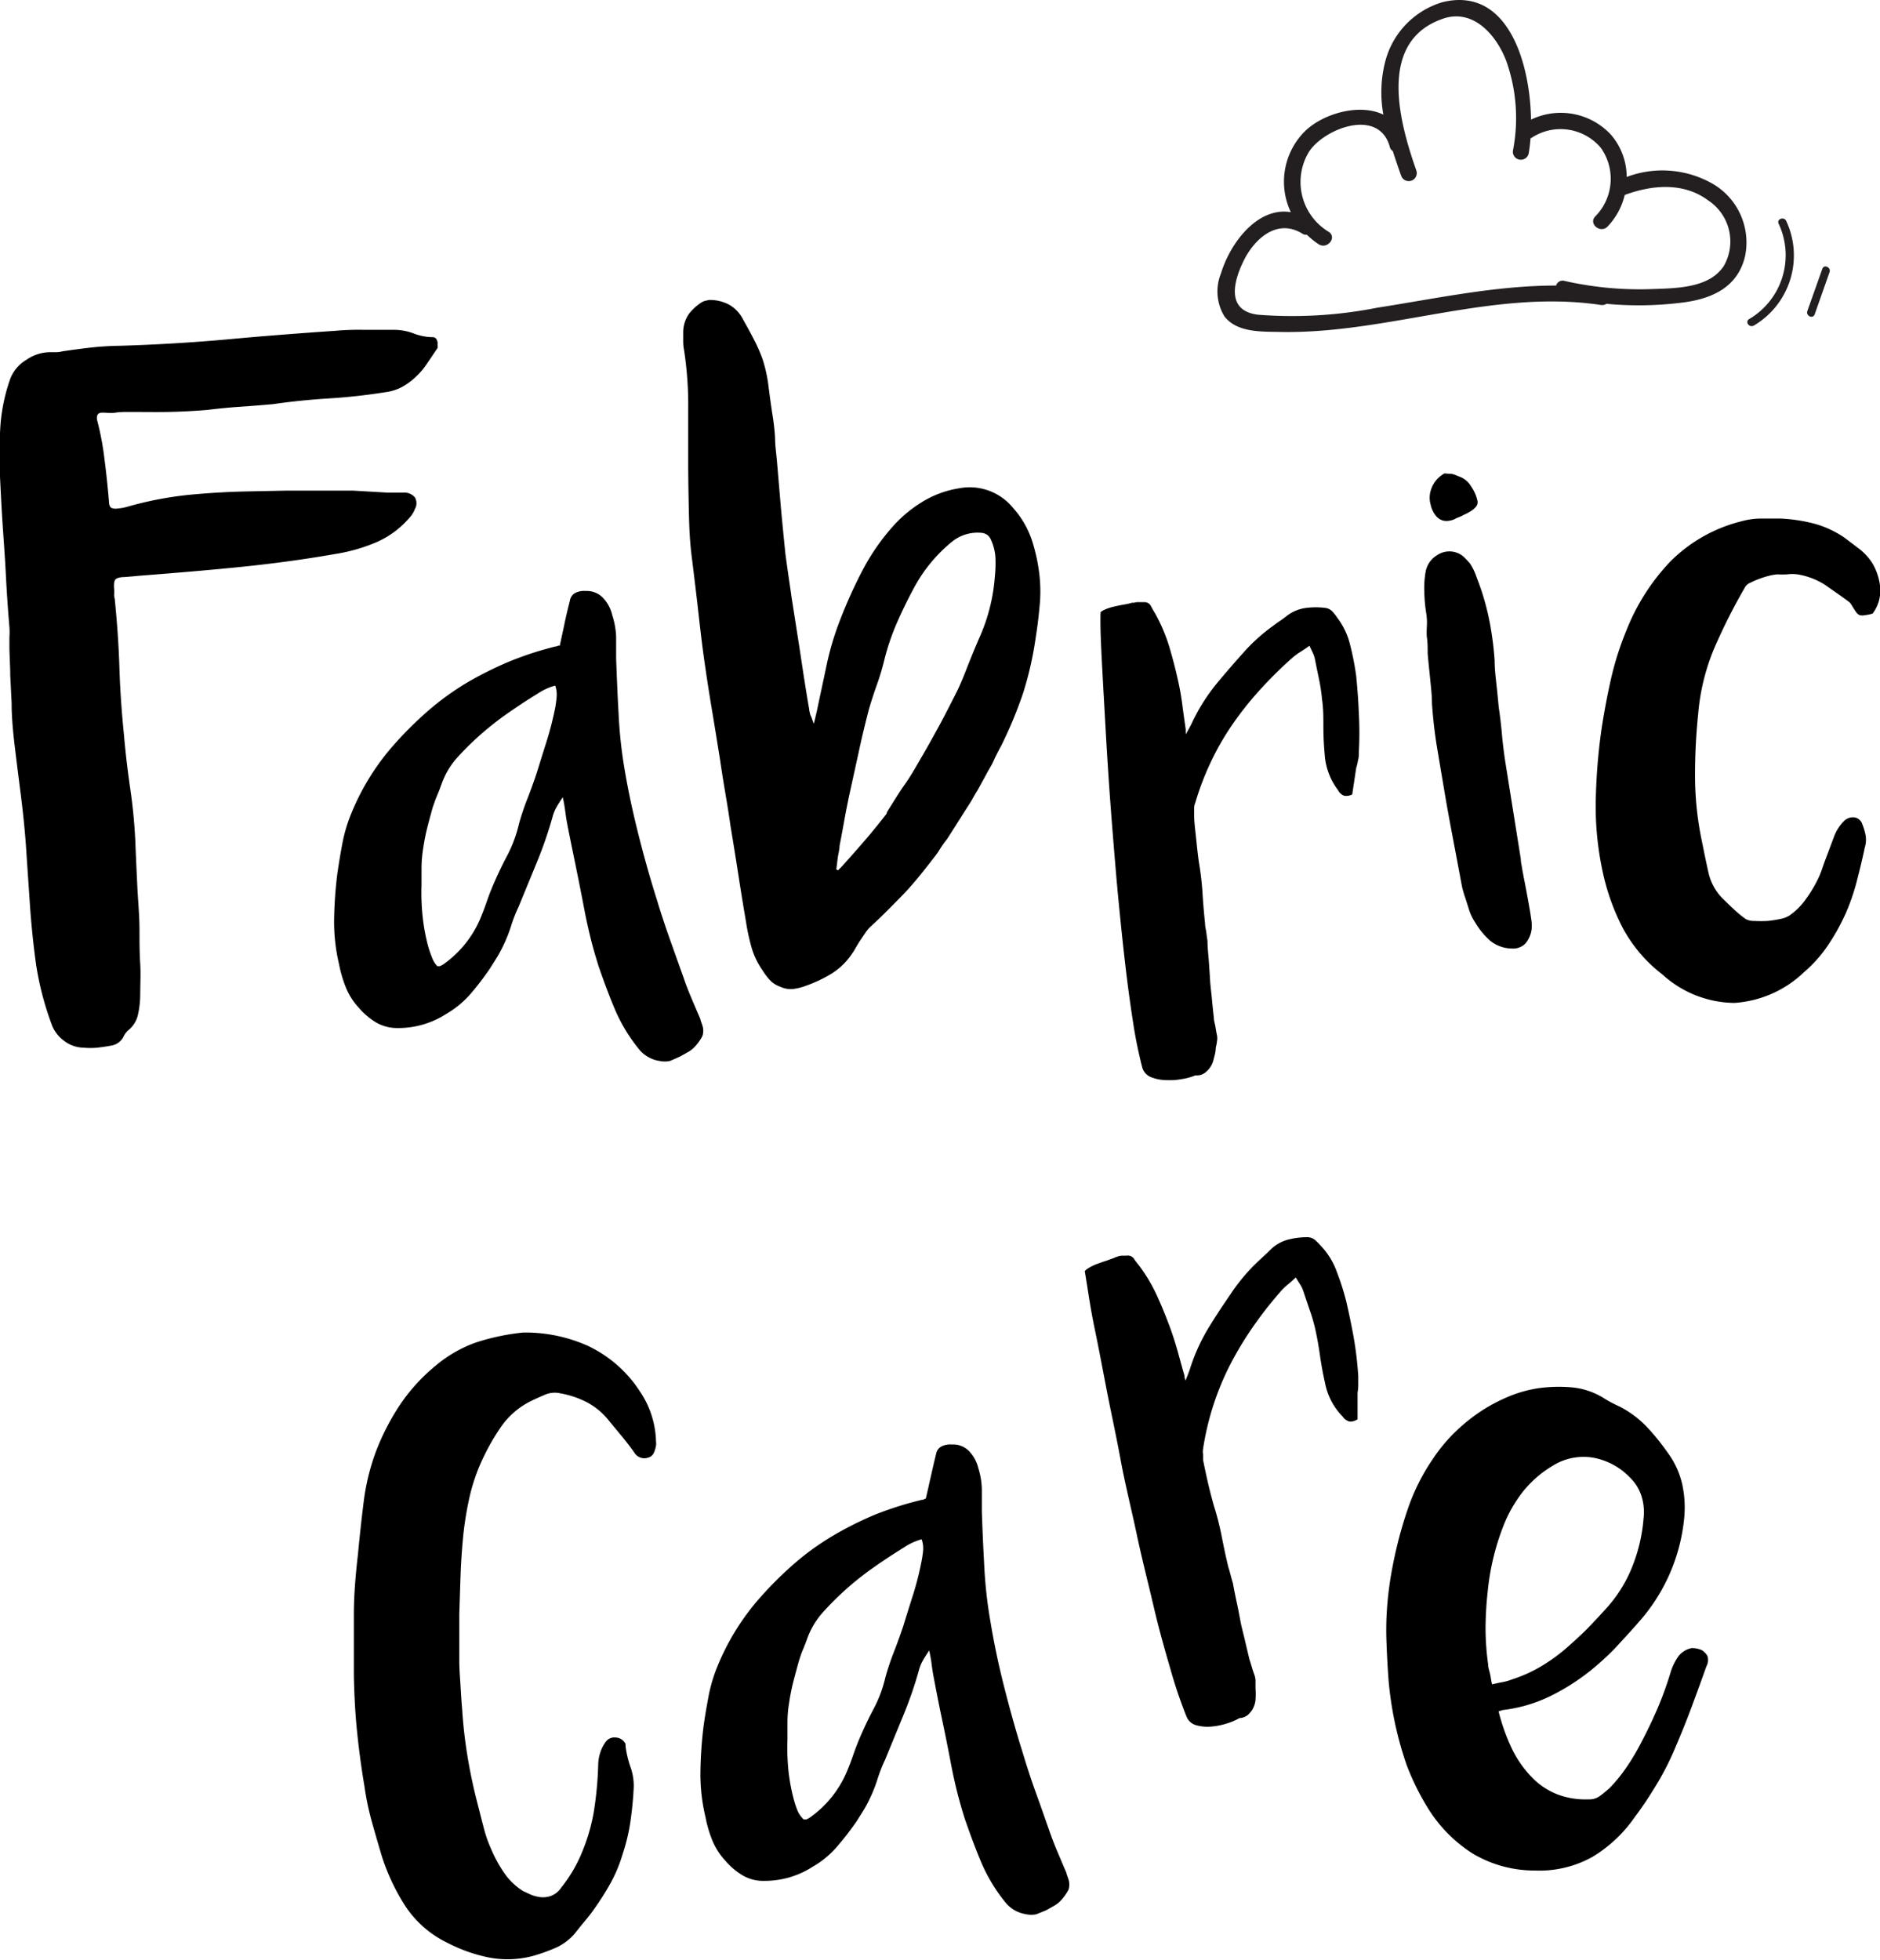 <svg xmlns="http://www.w3.org/2000/svg" viewBox="0 0 161.72 168.58"><defs><style>.cls-1{fill:#231f20;}</style></defs><g id="Layer_2" data-name="Layer 2"><g id="Layer_1-2" data-name="Layer 1"><path class="cls-1" d="M147.4,15.85a8.71,8.71,0,0,0-7.47-.63,5.58,5.58,0,0,0-1.36-3.64,5.89,5.89,0,0,0-6.87-1.29c-.07-4.89-2-11.46-7.59-10.11a7.2,7.2,0,0,0-4.92,5A10.62,10.62,0,0,0,119,9.86c-2.07-1-5.23-.09-6.79,1.47a6.12,6.12,0,0,0-1.17,6.92c-2.84-.48-5.2,2.61-6,5.24a4.11,4.11,0,0,0,.3,3.74c1.08,1.37,3.14,1.29,4.72,1.32,9.3.2,18.32-3.72,27.65-2.32a.69.69,0,0,0,.48-.1A29.78,29.78,0,0,0,144.9,26c2.47-.34,4.62-1.36,5.22-4A5.84,5.84,0,0,0,147.4,15.85Zm.81,7.13c-1.31,1.86-4.23,1.81-6.29,1.89a29.22,29.22,0,0,1-7.34-.71.58.58,0,0,0-.72.4c-5.18,0-10.29,1.11-15.41,1.91a37.71,37.71,0,0,1-10.22.6c-2.66-.31-2.19-2.64-1.34-4.45.91-2,2.92-3.89,5.13-2.53a.57.57,0,0,0,.4.1,6.56,6.56,0,0,0,1,.81c.74.49,1.62-.57.88-1.06a5,5,0,0,1-1.69-6.9c1.32-2,6-3.8,6.94-.42a.55.55,0,0,0,.26.37c.23.73.48,1.45.73,2.15a.69.69,0,0,0,1.29-.49c-1.43-4.07-3.36-11,2.18-13,2.65-1,4.68,1.31,5.55,3.56a14.67,14.67,0,0,1,.58,7.77.69.69,0,0,0,1.36.22c.07-.4.12-.84.16-1.32l.05,0a4.53,4.53,0,0,1,6,.84,4.6,4.6,0,0,1-.48,5.89c-.62.64.45,1.51,1.06.87a5.91,5.91,0,0,0,1.47-2.71c2.34-.87,5.06-1.11,7.17.46A4.23,4.23,0,0,1,148.21,23Z"/><path class="cls-1" d="M153.65,19c-.19-.4-.84-.16-.65.24a6.37,6.37,0,0,1-2.53,8.2c-.39.23,0,.78.4.56A7,7,0,0,0,153.65,19Z"/><path class="cls-1" d="M156.76,23.12l-1.29,3.63c-.15.42.48.71.63.29.43-1.21.86-2.42,1.28-3.63C157.53,23,156.91,22.7,156.76,23.12Z"/><path d="M23.49,34.76c-1,.09-2,.17-2.91.23s-1.86.16-2.78.27c-1.11.09-2.22.15-3.33.17s-2.22,0-3.34,0c-.42,0-.82,0-1.19.06s-.76,0-1.15,0-.5.24-.44.63A24.35,24.35,0,0,1,9,39.59c.15,1.16.27,2.32.37,3.49,0,.33.09.52.19.59a.94.94,0,0,0,.59.06,3.47,3.47,0,0,0,.45-.06,4,4,0,0,0,.44-.11,30.52,30.52,0,0,1,5.22-1c1.75-.17,3.52-.27,5.33-.3l2.95-.06,2.95,0c1,0,1.94,0,2.92,0l2.93.17,1.35,0a1.18,1.18,0,0,1,1,.41,1,1,0,0,1,0,1,2.22,2.22,0,0,1-.44.72,7.92,7.92,0,0,1-2.88,2.14,14.89,14.89,0,0,1-3.48,1c-2.79.49-5.58.86-8.37,1.14s-5.6.51-8.41.73l-1.39.12c-.44,0-.72.11-.81.23s-.13.39-.09.84a3,3,0,0,1,0,.41,1.18,1.18,0,0,0,.05.4c.2,2,.34,3.93.4,5.88s.2,3.91.4,5.88c.13,1.52.31,3,.53,4.54a45.6,45.6,0,0,1,.44,4.54c.05,1.29.11,2.57.17,3.83S12,78.75,12,80c0,1,0,1.91.06,2.84s0,1.88,0,2.85a8.35,8.35,0,0,1-.2,1.62A2.4,2.4,0,0,1,11,88.64a1.78,1.78,0,0,0-.4.58,1.48,1.48,0,0,1-1.08.72c-.38.07-.76.12-1.14.17a6.68,6.68,0,0,1-1.2,0,2.83,2.83,0,0,1-1.68-.6,3,3,0,0,1-1.08-1.47A26.07,26.07,0,0,1,3.11,83c-.24-1.73-.42-3.47-.54-5.24-.1-1.53-.21-3.06-.31-4.6S2,70.05,1.81,68.53c-.17-1.34-.34-2.68-.5-4S1,61.82,1,60.47q-.06-1.22-.12-2.4c0-.8-.06-1.59-.07-2.37,0-.3,0-.59,0-.88a6.53,6.53,0,0,0,0-.88c-.13-1.52-.23-3-.31-4.58S.3,46.28.2,44.72C.12,43.46.06,42.22,0,41s0-2.45,0-3.68a15.48,15.48,0,0,1,.9-4.79,3.31,3.31,0,0,1,1.38-1.59,3.62,3.62,0,0,1,2-.65l.54,0a2,2,0,0,0,.54-.07q1.26-.19,2.49-.33c.82-.09,1.65-.14,2.5-.15q4.64-.14,9.21-.55c3-.28,6.11-.52,9.19-.73a23,23,0,0,1,2.63-.09c.89,0,1.77,0,2.64,0a4.79,4.79,0,0,1,1.59.32,4.67,4.67,0,0,0,1.63.31c.24,0,.38.21.41.52a.83.83,0,0,0,0,.27.27.27,0,0,1-.07.23l-.84,1.24a6,6,0,0,1-.92,1.1,5.63,5.63,0,0,1-1.16.88,4.09,4.09,0,0,1-1.49.49c-1.64.26-3.27.44-4.9.54S25,34.54,23.49,34.76Z"/><path d="M57.63,91.25a2.07,2.07,0,0,1-.89,0,2.57,2.57,0,0,1-.81-.25,2.89,2.89,0,0,1-.84-.61,14.42,14.42,0,0,1-2.15-3.47c-.53-1.24-1-2.52-1.46-3.85-.25-.81-.49-1.62-.69-2.44s-.38-1.64-.54-2.48c-.24-1.27-.49-2.51-.74-3.74s-.51-2.46-.75-3.73c-.06-.34-.11-.69-.15-1s-.11-.72-.2-1.11c-.21.31-.4.6-.55.87a3.59,3.59,0,0,0-.34.86,35.39,35.39,0,0,1-1.34,3.87l-1.57,3.82a12.63,12.63,0,0,0-.63,1.6,12.56,12.56,0,0,1-.62,1.6c-.18.39-.38.76-.59,1.12l-.63,1a24.33,24.33,0,0,1-1.66,2.17,8.23,8.23,0,0,1-2.1,1.73,7.59,7.59,0,0,1-4.16,1.21,3.64,3.64,0,0,1-1.87-.48,6.23,6.23,0,0,1-1.5-1.28,5.77,5.77,0,0,1-1.09-1.71,10.82,10.82,0,0,1-.59-2,15.83,15.83,0,0,1-.43-3.8A36.21,36.21,0,0,1,29,75.28c.13-.94.29-1.88.46-2.79a13.53,13.53,0,0,1,.83-2.7,20.68,20.68,0,0,1,3.6-5.74,32.16,32.16,0,0,1,2.93-2.91,23.26,23.26,0,0,1,3.36-2.43,30.64,30.64,0,0,1,3.72-1.85,28.94,28.94,0,0,1,3.89-1.26.39.39,0,0,0,.2-.06.3.3,0,0,1,.16,0c.15-.68.29-1.33.43-2s.28-1.23.44-1.86a.93.93,0,0,1,.44-.67,1.69,1.69,0,0,1,.93-.18,1.91,1.91,0,0,1,1.57.69,3.14,3.14,0,0,1,.7,1.37A6.83,6.83,0,0,1,53,54.75c0,.64,0,1.27,0,1.89.06,1.57.12,3.14.21,4.7A39.17,39.17,0,0,0,53.7,66c.33,2,.74,3.87,1.21,5.74s1,3.76,1.59,5.63c.34,1.13.71,2.24,1.1,3.35L58.77,84c.21.63.45,1.24.7,1.83s.51,1.2.78,1.82c0,.11.09.29.17.55a1.44,1.44,0,0,1,0,.91,3.84,3.84,0,0,1-.54.79,2.45,2.45,0,0,1-.65.56l-.71.4C58.2,91,57.91,91.14,57.63,91.25Zm-20-8.15.2,0a1.77,1.77,0,0,0,.35-.19A9.2,9.2,0,0,0,41.32,79c.2-.48.38-.95.54-1.42s.34-.94.54-1.41c.38-.89.79-1.76,1.24-2.6a11.59,11.59,0,0,0,1-2.7,21,21,0,0,1,.74-2.2q.42-1.08.78-2.16c.29-.93.58-1.87.88-2.81a27.93,27.93,0,0,0,.72-2.83q.08-.45.12-.9a2.3,2.3,0,0,0-.12-1,4.42,4.42,0,0,0-.8.29,5,5,0,0,0-.71.4c-.92.56-1.81,1.15-2.68,1.76a26.6,26.6,0,0,0-2.5,2c-.65.59-1.25,1.2-1.81,1.82A6.75,6.75,0,0,0,38,67.39c-.13.36-.26.71-.41,1.06s-.26.7-.37,1c-.16.58-.32,1.16-.47,1.75s-.26,1.19-.35,1.78a11.74,11.74,0,0,0-.14,1.56c0,.53,0,1.06,0,1.59a19.51,19.51,0,0,0,.09,2.65,16.64,16.64,0,0,0,.48,2.61,8.32,8.32,0,0,0,.3.88A2.21,2.21,0,0,0,37.62,83.1Z"/><path d="M70,62.25q.09-.33.15-.6l.12-.51c.28-1.34.57-2.67.85-4a24.7,24.7,0,0,1,1.19-3.93,40.63,40.63,0,0,1,1.84-4.07,18.71,18.71,0,0,1,2.51-3.7,11.33,11.33,0,0,1,2.62-2.24A8.62,8.62,0,0,1,82.49,42a4.81,4.81,0,0,1,4.65,1.68,7.94,7.94,0,0,1,1.61,2.74,15.22,15.22,0,0,1,.67,3.1,12.73,12.73,0,0,1,0,2.69q-.12,1.34-.33,2.64A29.28,29.28,0,0,1,88,59.64a36.34,36.34,0,0,1-1.88,4.51c-.19.34-.36.69-.52,1a7.34,7.34,0,0,1-.51,1c-.19.33-.37.68-.55,1s-.37.7-.56,1-.38.68-.59,1l-.64,1-.63,1-.64,1c-.25.32-.48.64-.7,1s-.48.65-.74,1c-.78,1-1.58,2-2.43,2.87s-1.74,1.78-2.68,2.64a3,3,0,0,0-.53.63l-.48.71c-.12.2-.24.39-.35.59s-.25.4-.39.6a5.86,5.86,0,0,1-1.71,1.59,12,12,0,0,1-2.13,1,4.81,4.81,0,0,1-1.1.28,2.13,2.13,0,0,1-1.14-.2,2.24,2.24,0,0,1-.9-.59,6,6,0,0,1-.63-.85,6.58,6.58,0,0,1-.94-2,18.35,18.35,0,0,1-.47-2.21c-.23-1.34-.45-2.7-.66-4.06s-.43-2.73-.66-4.1c-.13-.93-.28-1.86-.44-2.8s-.31-1.88-.45-2.84c-.24-1.5-.48-3-.73-4.49s-.48-3-.69-4.51-.35-2.84-.51-4.23-.33-2.81-.51-4.24-.22-2.55-.25-3.82-.05-2.55-.06-3.83c0-1.69,0-3.38,0-5.09a31.44,31.44,0,0,0-.35-5.05,4.11,4.11,0,0,1-.08-.84c0-.27,0-.54,0-.8a2.8,2.8,0,0,1,.49-1.51A4.4,4.4,0,0,1,60.36,26a1.2,1.2,0,0,1,.31-.13L61,25.8a3.51,3.51,0,0,1,1.71.4,3,3,0,0,1,1.21,1.28c.32.56.62,1.12.91,1.67a14,14,0,0,1,.76,1.72,12.25,12.25,0,0,1,.52,2.37c.1.79.21,1.59.33,2.38a19.25,19.25,0,0,1,.23,2c0,.67.1,1.33.16,2l.34,4c.12,1.3.25,2.63.39,4,.08.61.17,1.24.26,1.87s.19,1.26.27,1.87l.36,2.3.36,2.3c.13.85.25,1.68.38,2.5s.26,1.65.41,2.49a2.54,2.54,0,0,0,.14.62C69.83,61.72,69.9,62,70,62.25Zm1.94,12.53.16.07a1.45,1.45,0,0,1,.22-.22c.69-.76,1.35-1.51,2-2.26s1.28-1.53,1.91-2.34a.24.24,0,0,0,.06-.17c.52-.82,1-1.63,1.56-2.42s1-1.6,1.48-2.42,1-1.76,1.48-2.64.93-1.78,1.39-2.68.75-1.68,1.09-2.54.7-1.73,1.08-2.59a15.65,15.65,0,0,0,1.21-5A10.7,10.7,0,0,0,85.63,48a4.2,4.2,0,0,0-.38-1.56,1,1,0,0,0-.32-.43,1,1,0,0,0-.5-.18,3.5,3.5,0,0,0-2.62.83,13.06,13.06,0,0,0-3.16,3.85q-.8,1.48-1.47,3a20.44,20.44,0,0,0-1.09,3.17,21.13,21.13,0,0,1-.65,2.19c-.26.72-.49,1.44-.7,2.15-.32,1.24-.62,2.47-.88,3.7l-.81,3.69c-.15.71-.29,1.42-.42,2.14s-.26,1.45-.41,2.19c0,.32-.1.66-.15,1Z"/><path d="M116.66,58.12c.11,1.11.19,2.19.23,3.26a30.24,30.24,0,0,1,0,3.29c0,.24,0,.48-.07.72a4.68,4.68,0,0,1-.16.67l-.34,2.27a1.13,1.13,0,0,1-.7.11,1,1,0,0,1-.52-.48,5.69,5.69,0,0,1-1.15-3.1c-.07-.78-.11-1.57-.11-2.37s0-1.59-.12-2.37a14.91,14.91,0,0,0-.26-1.72c-.12-.58-.24-1.15-.35-1.72a2.76,2.76,0,0,0-.19-.55l-.28-.59c-.27.2-.54.38-.8.54a5.81,5.81,0,0,0-.73.55,35.94,35.94,0,0,0-2.77,2.75,27.93,27.93,0,0,0-2.42,3.07,22.63,22.63,0,0,0-1.8,3.17,23.53,23.53,0,0,0-1.3,3.43,1.25,1.25,0,0,0-.1.46l0,.5c0,.7.1,1.39.17,2.07s.14,1.38.24,2.08a25,25,0,0,1,.31,2.62c.05.88.13,1.76.22,2.65,0,.27.08.53.11.77s.06.48.1.72c0,.57.07,1.13.11,1.69s.08,1.11.11,1.65.11,1.09.16,1.65.11,1.12.17,1.65c0,.24.09.49.13.73s.08.48.13.73a1.32,1.32,0,0,1,0,.56c0,.18-.07.37-.1.56,0,.34-.11.68-.19,1a2,2,0,0,1-.46.88l-.25.23a1.19,1.19,0,0,1-.85.24,5,5,0,0,1-1.1.31,5.88,5.88,0,0,1-1.39.1A3.68,3.68,0,0,1,99,92.64a1.26,1.26,0,0,1-.74-.82,39.35,39.35,0,0,1-.84-4.21q-.39-2.53-.73-5.58t-.64-6.36c-.19-2.22-.37-4.4-.53-6.56s-.29-4.22-.4-6.17-.21-3.69-.29-5.19-.14-2.7-.16-3.61,0-1.39,0-1.45.15-.16.37-.26a4.23,4.23,0,0,1,.76-.25q.42-.1.87-.18a5.67,5.67,0,0,0,.68-.15.26.26,0,0,1,.17,0,0,0,0,0,0,0,0v0a1.24,1.24,0,0,1,.46-.06l.42,0a.62.62,0,0,1,.59.31c.1.19.22.41.37.65a14.85,14.85,0,0,1,1.2,2.8c.3,1,.56,2,.78,3,.16.71.28,1.41.37,2.11s.19,1.39.29,2.09a.57.57,0,0,0,0,.14s0,.13,0,.27l.31-.55c.08-.16.16-.3.22-.43a16.18,16.18,0,0,1,2.2-3.47c.73-.88,1.48-1.74,2.24-2.59a15.43,15.43,0,0,1,2.54-2.29c.2-.15.4-.3.6-.43s.42-.3.65-.48a3.43,3.43,0,0,1,1.57-.63,6.47,6.47,0,0,1,1.7,0,1,1,0,0,1,.59.31,3.87,3.87,0,0,1,.42.54,6.26,6.26,0,0,1,1.11,2.37A23.93,23.93,0,0,1,116.66,58.12Z"/><path d="M131.08,75.5c.14.68.26,1.33.37,1.94s.18,1,.25,1.5a3.74,3.74,0,0,1,.05,1,2.38,2.38,0,0,1-.54,1.22,1.48,1.48,0,0,1-1.17.42,3,3,0,0,1-1.89-.7,6.59,6.59,0,0,1-1.24-1.52,4.25,4.25,0,0,1-.54-1.12l-.32-1a9.34,9.34,0,0,1-.29-1c-.26-1.4-.52-2.78-.78-4.15s-.52-2.76-.75-4.16c-.21-1.24-.42-2.47-.62-3.68s-.34-2.46-.43-3.74c0-.72-.09-1.44-.16-2.16s-.15-1.43-.21-2.15c0-.46,0-.9-.06-1.34s0-.89,0-1.35-.09-.89-.14-1.31-.08-.86-.09-1.32a8.11,8.11,0,0,1,.1-1.62,2.1,2.1,0,0,1,1-1.51,1.89,1.89,0,0,1,1.78-.18,1.73,1.73,0,0,1,.57.38c.16.16.32.32.47.5A4.77,4.77,0,0,1,127,49.6c.15.39.3.79.44,1.21a21.82,21.82,0,0,1,.76,3,27.49,27.49,0,0,1,.37,3c0,.69.08,1.37.15,2s.14,1.32.2,2h0c.12.79.21,1.58.28,2.36s.17,1.58.29,2.37l1.33,8.33c0,.29.08.56.11.81Zm-5.79-30.94a1.45,1.45,0,0,1-.54.21,1.34,1.34,0,0,1-.63,0,1.22,1.22,0,0,1-.59-.39,2.28,2.28,0,0,1-.47-1,2.13,2.13,0,0,1,0-1.14,2.5,2.5,0,0,1,.39-.82,2.57,2.57,0,0,1,.75-.67c.07-.06.26,0,.54,0s.59.17.89.28a1.92,1.92,0,0,1,.94.84,3.44,3.44,0,0,1,.53,1.24.61.61,0,0,1-.14.48,2,2,0,0,1-.45.38,3.7,3.7,0,0,1-.59.31C125.67,44.42,125.47,44.5,125.29,44.56Z"/><path d="M161.09,52.77a3.35,3.35,0,0,1-.69.14.91.91,0,0,1-.42,0,.68.68,0,0,1-.31-.26c-.09-.12-.21-.31-.37-.57a2,2,0,0,0-.18-.26c-.69-.53-1.4-1-2.12-1.51a6.15,6.15,0,0,0-2.39-.91,3.23,3.23,0,0,0-.87,0,8.12,8.12,0,0,1-.86,0,5,5,0,0,0-.66.11,8,8,0,0,0-.84.26,6.14,6.14,0,0,0-.77.33,1,1,0,0,0-.46.34,49.75,49.75,0,0,0-2.66,5.25,18.48,18.48,0,0,0-1.41,5.71,50.58,50.58,0,0,0-.27,5.47,27.26,27.26,0,0,0,.58,5.44c.19.95.38,1.87.58,2.77a4.61,4.61,0,0,0,1.39,2.37c.32.32.62.6.88.84a9.25,9.25,0,0,0,.95.77,1.55,1.55,0,0,0,.74.15,10.89,10.89,0,0,0,1.12,0,9.53,9.53,0,0,0,1.13-.18,2.2,2.2,0,0,0,.72-.27,5.57,5.57,0,0,0,1.35-1.3,11.88,11.88,0,0,0,1-1.59,7.8,7.8,0,0,0,.53-1.26c.15-.44.32-.88.49-1.33s.35-.93.52-1.39a3.85,3.85,0,0,1,.82-1.26,1.07,1.07,0,0,1,.9-.33.83.83,0,0,1,.69.6,4.62,4.62,0,0,1,.29,1,2.29,2.29,0,0,1-.08,1c-.21,1-.43,1.9-.67,2.83a18.8,18.8,0,0,1-.93,2.74,18.32,18.32,0,0,1-1.53,2.78,11.48,11.48,0,0,1-2.09,2.36,9.57,9.57,0,0,1-6,2.65A9.32,9.32,0,0,1,143,83.81a12.46,12.46,0,0,1-3.41-4,19.21,19.21,0,0,1-1.76-5,26.45,26.45,0,0,1-.56-6,50.86,50.86,0,0,1,.48-6c.22-1.46.49-2.91.81-4.33a25.83,25.83,0,0,1,1.31-4.17,18.34,18.34,0,0,1,3.8-6,13.09,13.09,0,0,1,6.11-3.47,6.41,6.41,0,0,1,1.67-.24c.59,0,1.16,0,1.73,0a14.32,14.32,0,0,1,2.85.43,8.54,8.54,0,0,1,2.64,1.22l1.32,1a4.85,4.85,0,0,1,1.09,1.22,5,5,0,0,1,.66,2.09A3.3,3.3,0,0,1,161.09,52.77Z"/><path d="M45,114.61a13.18,13.18,0,0,1,5.56,1.14,10.84,10.84,0,0,1,4.49,3.93,8,8,0,0,1,1.38,4.3,1.41,1.41,0,0,1,0,.37,2.77,2.77,0,0,1-.19.62.74.74,0,0,1-.49.4,1,1,0,0,1-1.2-.46c-.34-.48-.7-.94-1.07-1.39l-1.15-1.39a5.91,5.91,0,0,0-1.86-1.53,7.89,7.89,0,0,0-2.27-.76,2.11,2.11,0,0,0-1.3.11c-.4.17-.81.35-1.22.55a6.79,6.79,0,0,0-2.56,2.19,19,19,0,0,0-1.66,2.92,16,16,0,0,0-1.07,3.15,28.4,28.4,0,0,0-.54,3.3c-.11,1.13-.19,2.26-.23,3.38s-.07,2.23-.11,3.36c0,.7,0,1.38,0,2s0,1.35,0,2.05.06,1.38.1,2.06.08,1.37.14,2.06a41.43,41.43,0,0,0,.48,4.18c.23,1.37.52,2.74.88,4.1.16.63.32,1.27.49,1.91a10.64,10.64,0,0,0,.64,1.85,11.12,11.12,0,0,0,1.08,2A5.48,5.48,0,0,0,45,162.65l.65.3a2.94,2.94,0,0,0,.64.19,2.08,2.08,0,0,0,1.06-.06,1.84,1.84,0,0,0,.92-.72,12.29,12.29,0,0,0,1.82-3.11,16,16,0,0,0,1-3.48,31.09,31.09,0,0,0,.37-4.05,3.56,3.56,0,0,1,.18-1,3.3,3.3,0,0,1,.43-.86.94.94,0,0,1,.9-.42,1,1,0,0,1,.84.55.14.14,0,0,0,0,.09.13.13,0,0,1,0,.1,8.64,8.64,0,0,0,.45,1.87,4.8,4.8,0,0,1,.24,1.93c-.05.94-.15,1.88-.29,2.82a16.49,16.49,0,0,1-.67,2.73,12.34,12.34,0,0,1-1,2.4,22.93,22.93,0,0,1-1.38,2.19,12.83,12.83,0,0,1-.81,1.06q-.42.5-.81,1a4.59,4.59,0,0,1-1.7,1.33,15.67,15.67,0,0,1-2,.72,8.51,8.51,0,0,1-3.74.14,13.43,13.43,0,0,1-3.55-1.24,9.07,9.07,0,0,1-3.65-3.14,18,18,0,0,1-2.06-4.36c-.3-1-.59-2-.87-3a24.08,24.08,0,0,1-.62-3c-.27-1.59-.48-3.17-.64-4.75s-.24-3.18-.27-4.78c0-1.77,0-3.51,0-5.23s.15-3.44.35-5.17q.21-2.24.48-4.41A19.36,19.36,0,0,1,32.28,125a20.42,20.42,0,0,1,2.09-4.12,15.67,15.67,0,0,1,3.08-3.4,11.22,11.22,0,0,1,3.45-2A19.35,19.35,0,0,1,45,114.61Z"/><path d="M89.15,164.64a2.06,2.06,0,0,1-.89,0,3.23,3.23,0,0,1-.81-.25,2.93,2.93,0,0,1-.84-.62,14.42,14.42,0,0,1-2.15-3.47c-.53-1.24-1-2.52-1.46-3.85q-.39-1.22-.69-2.43t-.54-2.49c-.24-1.26-.49-2.51-.75-3.73s-.5-2.47-.74-3.74c-.06-.34-.11-.68-.15-1s-.11-.71-.2-1.11c-.21.32-.4.61-.55.88a3.51,3.51,0,0,0-.34.85,34.68,34.68,0,0,1-1.34,3.87l-1.57,3.82a12.63,12.63,0,0,0-.63,1.6,12.56,12.56,0,0,1-.62,1.6,10.72,10.72,0,0,1-.59,1.12l-.63,1A26.37,26.37,0,0,1,72,158.83a8,8,0,0,1-2.1,1.73,7.59,7.59,0,0,1-4.16,1.21,3.46,3.46,0,0,1-1.87-.48,6,6,0,0,1-1.5-1.28,5.77,5.77,0,0,1-1.09-1.71,10.36,10.36,0,0,1-.59-2,15.84,15.84,0,0,1-.44-3.8,36.22,36.22,0,0,1,.25-3.86c.13-1,.29-1.88.46-2.8a13.53,13.53,0,0,1,.83-2.7,20.68,20.68,0,0,1,3.6-5.74,32.16,32.16,0,0,1,2.93-2.91,22.47,22.47,0,0,1,3.36-2.42,29.25,29.25,0,0,1,3.72-1.85A30,30,0,0,1,79.29,129a.39.39,0,0,0,.2-.05.47.47,0,0,1,.15-.06c.16-.68.3-1.33.44-1.94s.28-1.24.44-1.87a.9.9,0,0,1,.44-.66,1.69,1.69,0,0,1,.93-.18,1.89,1.89,0,0,1,1.57.68,3.2,3.2,0,0,1,.7,1.37,6.46,6.46,0,0,1,.3,1.86q0,1,0,1.89.08,2.37.21,4.71a38.78,38.78,0,0,0,.52,4.67c.33,2,.73,3.87,1.21,5.75s1,3.75,1.59,5.63c.34,1.12.7,2.24,1.1,3.34s.78,2.2,1.17,3.3c.21.62.45,1.23.7,1.82s.51,1.21.78,1.83c0,.1.09.28.17.54a1.44,1.44,0,0,1,0,.91,4.29,4.29,0,0,1-.54.79,2.45,2.45,0,0,1-.65.56l-.71.4C89.71,164.42,89.43,164.53,89.15,164.64Zm-20-8.15.2,0a1.57,1.57,0,0,0,.35-.19,9.2,9.2,0,0,0,3.15-3.93q.3-.71.54-1.41c.16-.47.34-.94.54-1.42.38-.89.79-1.76,1.24-2.6a11.26,11.26,0,0,0,1-2.7,22.74,22.74,0,0,1,.74-2.2c.28-.72.54-1.44.78-2.15.29-.94.58-1.88.88-2.81a26.19,26.19,0,0,0,.71-2.84c.06-.3.1-.6.13-.9a2.34,2.34,0,0,0-.13-.95,5.63,5.63,0,0,0-.79.29,5.42,5.42,0,0,0-.71.4c-.92.57-1.81,1.15-2.68,1.77a25.27,25.27,0,0,0-2.5,2c-.65.59-1.25,1.2-1.82,1.83a6.86,6.86,0,0,0-1.3,2.14c-.13.36-.26.71-.41,1.06s-.26.7-.37,1.06c-.16.58-.32,1.16-.47,1.75a18.05,18.05,0,0,0-.35,1.78,10.05,10.05,0,0,0-.14,1.56c0,.52,0,1,0,1.59a19.36,19.36,0,0,0,.08,2.64,16.66,16.66,0,0,0,.49,2.61,8.32,8.32,0,0,0,.3.88A2.21,2.21,0,0,0,69.14,156.49Z"/><path d="M115.8,111.91c.25,1.07.47,2.14.66,3.2a30.61,30.61,0,0,1,.38,3.26q0,.36,0,.72t-.06.69l0,2.29a1.11,1.11,0,0,1-.68.2,1,1,0,0,1-.58-.41,5.63,5.63,0,0,1-1.54-2.92c-.17-.76-.32-1.54-.43-2.33s-.25-1.58-.42-2.34a14.89,14.89,0,0,0-.49-1.66l-.56-1.66a2.33,2.33,0,0,0-.27-.52l-.35-.56c-.25.24-.49.46-.73.65a5.53,5.53,0,0,0-.64.64,33.81,33.81,0,0,0-2.39,3.08,29,29,0,0,0-2,3.37,23.77,23.77,0,0,0-2.21,7,1.34,1.34,0,0,0,0,.46l0,.5c.14.69.28,1.36.43,2s.33,1.35.52,2a24,24,0,0,1,.65,2.56c.17.87.35,1.73.56,2.6.08.26.15.51.21.74s.13.48.2.71c.1.56.21,1.11.33,1.66s.22,1.09.32,1.62.25,1.06.38,1.62.26,1.09.38,1.61c.08.24.15.47.22.71s.15.47.23.7a1.52,1.52,0,0,1,.08.56l0,.56a7,7,0,0,1,0,1,2.05,2.05,0,0,1-.34.93l-.22.26a1.2,1.2,0,0,1-.81.36,5.75,5.75,0,0,1-1.05.45,6.2,6.2,0,0,1-1.36.28,3.68,3.68,0,0,1-1.3-.11,1.25,1.25,0,0,1-.84-.71,40,40,0,0,1-1.38-4.06c-.48-1.65-1-3.46-1.46-5.44s-1-4.06-1.46-6.23-1-4.31-1.39-6.43-.84-4.14-1.21-6.06-.69-3.63-1-5.11-.49-2.66-.63-3.56-.22-1.37-.23-1.43.13-.18.34-.31a4.28,4.28,0,0,1,.71-.34c.27-.1.55-.2.84-.29l.66-.24a.24.24,0,0,1,.16-.06s0,0,0,0v0a1.26,1.26,0,0,1,.45-.12l.42,0a.63.63,0,0,1,.62.23q.18.27.45.6a14.05,14.05,0,0,1,1.56,2.62c.43.94.82,1.91,1.18,2.9.24.67.45,1.35.63,2s.37,1.36.56,2a.47.47,0,0,0,0,.14l.08.25.23-.58c.06-.17.12-.32.16-.45a16.27,16.27,0,0,1,1.73-3.73c.61-1,1.24-1.92,1.88-2.86a16.15,16.15,0,0,1,2.22-2.61l.54-.5c.19-.17.38-.35.58-.56a3.45,3.45,0,0,1,1.47-.83,6.69,6.69,0,0,1,1.69-.21,1.05,1.05,0,0,1,.63.23,5.44,5.44,0,0,1,.48.48A6.37,6.37,0,0,1,115,109.4,22.16,22.16,0,0,1,115.8,111.91Z"/><path d="M146.79,143.31c-.41,1.16-.83,2.31-1.25,3.44s-.88,2.28-1.37,3.42a24,24,0,0,1-1.56,3.13c-.6,1-1.24,2-1.94,2.92A11.92,11.92,0,0,1,137,159.7a9.38,9.38,0,0,1-5,1.18,10.38,10.38,0,0,1-5.27-1.43,12.18,12.18,0,0,1-3.87-3.89A21.42,21.42,0,0,1,121,151.8a30.2,30.2,0,0,1-1.55-7.24q-.12-1.59-.18-3.24a26.56,26.56,0,0,1,.07-3.34,29.8,29.8,0,0,1,.47-3.34,36.35,36.35,0,0,1,1.26-4.77,17.83,17.83,0,0,1,2.2-4.41,14.07,14.07,0,0,1,1.93-2.32,15.55,15.55,0,0,1,2.37-1.88,15,15,0,0,1,2.29-1.18,10.94,10.94,0,0,1,2.46-.68,12.87,12.87,0,0,1,2.84-.08,6.31,6.31,0,0,1,2.78.92c.22.14.46.28.69.4s.49.25.74.36a9,9,0,0,1,2.3,1.73A20.59,20.59,0,0,1,143.5,125a7.3,7.3,0,0,1,1.2,2.63,9.39,9.39,0,0,1,.17,3,15.7,15.7,0,0,1-3.92,8.9c-.66.76-1.34,1.49-2,2.21a23.41,23.41,0,0,1-2.2,2,18.86,18.86,0,0,1-3.49,2.19,12.73,12.73,0,0,1-4,1.15l-.35.11a17.08,17.08,0,0,0,1.12,3.16,9.35,9.35,0,0,0,1.88,2.65,6.13,6.13,0,0,0,2.19,1.38,6.84,6.84,0,0,0,2.54.38,1.53,1.53,0,0,0,1-.3c.27-.2.53-.42.81-.66a13.73,13.73,0,0,0,1.52-1.88,19.74,19.74,0,0,0,1.23-2.09c.53-1,1-2,1.43-3a30.31,30.31,0,0,0,1.1-3.07,4.93,4.93,0,0,1,.63-1.28,1.91,1.91,0,0,1,1.16-.73,2.13,2.13,0,0,1,.86.17,1.38,1.38,0,0,1,.49.5A1.08,1.08,0,0,1,146.79,143.31Zm-18.44,1.56c.34-.08.65-.15.93-.2a4.55,4.55,0,0,0,.8-.23,12.21,12.21,0,0,0,2.57-1.17,15.18,15.18,0,0,0,2.25-1.66c.57-.51,1.12-1,1.64-1.53s1-1.05,1.5-1.6a11.75,11.75,0,0,0,2.34-3.66,14.18,14.18,0,0,0,1-4.22,4.59,4.59,0,0,0-.17-1.9,3.83,3.83,0,0,0-1-1.62,5.82,5.82,0,0,0-3.18-1.71,5,5,0,0,0-3.5.72A9.42,9.42,0,0,0,131,128.3a11.74,11.74,0,0,0-1.66,2.9,21.08,21.08,0,0,0-1.36,5.63,30.25,30.25,0,0,0-.19,3.15,22.59,22.59,0,0,0,.22,3.16c0,.29.11.57.17.84S128.27,144.56,128.35,144.87Z"/></g></g></svg>